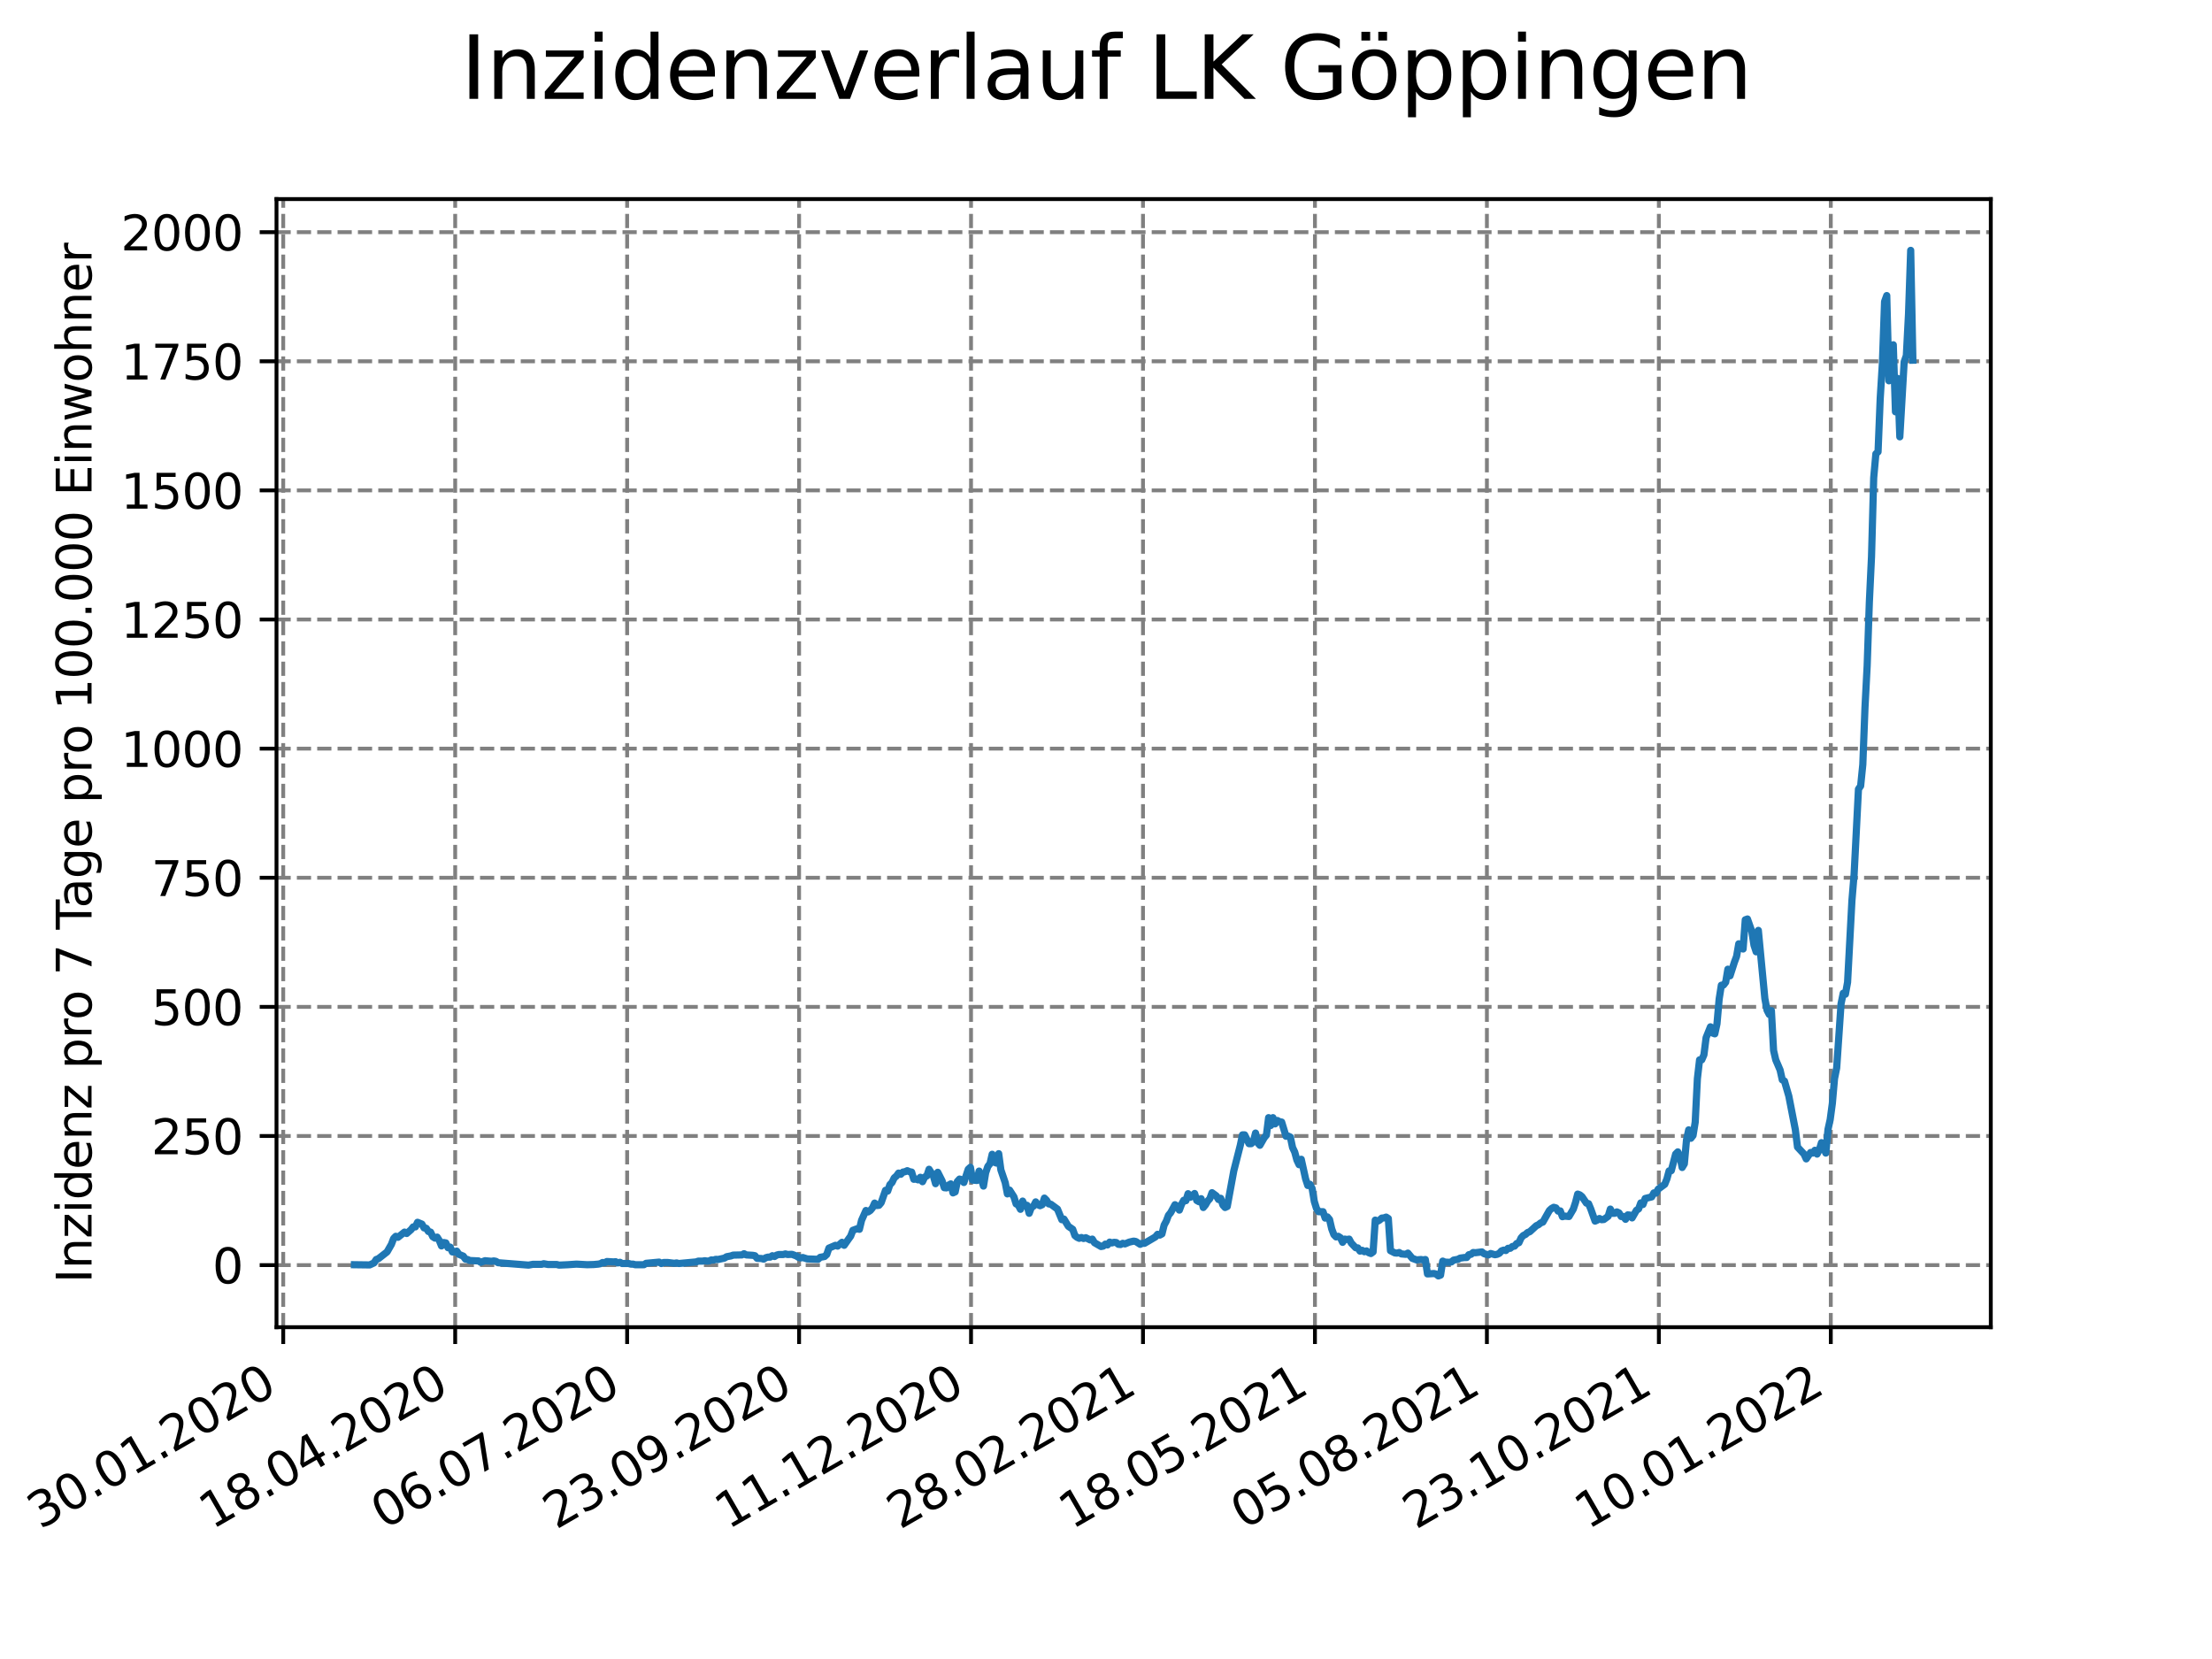 <?xml version="1.0" encoding="utf-8" standalone="no"?>
<!DOCTYPE svg PUBLIC "-//W3C//DTD SVG 1.1//EN"
  "http://www.w3.org/Graphics/SVG/1.1/DTD/svg11.dtd">
<svg xmlns:xlink="http://www.w3.org/1999/xlink" width="460.8pt" height="345.6pt" viewBox="0 0 460.8 345.6" xmlns="http://www.w3.org/2000/svg" version="1.1">
 <defs>
  <style type="text/css">*{stroke-linejoin: round; stroke-linecap: butt}</style>
 </defs>
 <g id="figure_1">
  <g id="patch_1">
   <path d="M 0 345.6 
L 460.8 345.6 
L 460.8 0 
L 0 0 
z
" style="fill: #ffffff"/>
  </g>
  <g id="axes_1">
   <g id="patch_2">
    <path d="M 57.6 276.48 
L 414.72 276.48 
L 414.72 41.472 
L 57.6 41.472 
z
" style="fill: #ffffff"/>
   </g>
   <g id="matplotlib.axis_1">
    <g id="xtick_1">
     <g id="line2d_1">
      <path d="M 59.002 276.48 
L 59.002 41.472 
" clip-path="url(#pa1456f299a)" style="fill: none; stroke-dasharray: 2.96,1.28; stroke-dashoffset: 0; stroke: #808080; stroke-width: 0.8"/>
     </g>
     <g id="line2d_2">
      <defs>
       <path id="m9f3936e973" d="M 0 0 
L 0 3.5 
" style="stroke: #000000; stroke-width: 0.8"/>
      </defs>
      <g>
       <use xlink:href="#m9f3936e973" x="59.002" y="276.48" style="stroke: #000000; stroke-width: 0.8"/>
      </g>
     </g>
     <g id="text_1">
      <!-- 30.01.2020 -->
      <g transform="translate(8.377 318.689)rotate(-30)scale(0.1 -0.1)">
       <defs>
        <path id="DejaVuSans-33" d="M 2597 2516 
Q 3050 2419 3304 2112 
Q 3559 1806 3559 1356 
Q 3559 666 3084 287 
Q 2609 -91 1734 -91 
Q 1441 -91 1130 -33 
Q 819 25 488 141 
L 488 750 
Q 750 597 1062 519 
Q 1375 441 1716 441 
Q 2309 441 2620 675 
Q 2931 909 2931 1356 
Q 2931 1769 2642 2001 
Q 2353 2234 1838 2234 
L 1294 2234 
L 1294 2753 
L 1863 2753 
Q 2328 2753 2575 2939 
Q 2822 3125 2822 3475 
Q 2822 3834 2567 4026 
Q 2313 4219 1838 4219 
Q 1578 4219 1281 4162 
Q 984 4106 628 3988 
L 628 4550 
Q 988 4650 1302 4700 
Q 1616 4750 1894 4750 
Q 2613 4750 3031 4423 
Q 3450 4097 3450 3541 
Q 3450 3153 3228 2886 
Q 3006 2619 2597 2516 
z
" transform="scale(0.016)"/>
        <path id="DejaVuSans-30" d="M 2034 4250 
Q 1547 4250 1301 3770 
Q 1056 3291 1056 2328 
Q 1056 1369 1301 889 
Q 1547 409 2034 409 
Q 2525 409 2770 889 
Q 3016 1369 3016 2328 
Q 3016 3291 2770 3770 
Q 2525 4250 2034 4250 
z
M 2034 4750 
Q 2819 4750 3233 4129 
Q 3647 3509 3647 2328 
Q 3647 1150 3233 529 
Q 2819 -91 2034 -91 
Q 1250 -91 836 529 
Q 422 1150 422 2328 
Q 422 3509 836 4129 
Q 1250 4750 2034 4750 
z
" transform="scale(0.016)"/>
        <path id="DejaVuSans-2e" d="M 684 794 
L 1344 794 
L 1344 0 
L 684 0 
L 684 794 
z
" transform="scale(0.016)"/>
        <path id="DejaVuSans-31" d="M 794 531 
L 1825 531 
L 1825 4091 
L 703 3866 
L 703 4441 
L 1819 4666 
L 2450 4666 
L 2450 531 
L 3481 531 
L 3481 0 
L 794 0 
L 794 531 
z
" transform="scale(0.016)"/>
        <path id="DejaVuSans-32" d="M 1228 531 
L 3431 531 
L 3431 0 
L 469 0 
L 469 531 
Q 828 903 1448 1529 
Q 2069 2156 2228 2338 
Q 2531 2678 2651 2914 
Q 2772 3150 2772 3378 
Q 2772 3750 2511 3984 
Q 2250 4219 1831 4219 
Q 1534 4219 1204 4116 
Q 875 4013 500 3803 
L 500 4441 
Q 881 4594 1212 4672 
Q 1544 4750 1819 4750 
Q 2544 4750 2975 4387 
Q 3406 4025 3406 3419 
Q 3406 3131 3298 2873 
Q 3191 2616 2906 2266 
Q 2828 2175 2409 1742 
Q 1991 1309 1228 531 
z
" transform="scale(0.016)"/>
       </defs>
       <use xlink:href="#DejaVuSans-33"/>
       <use xlink:href="#DejaVuSans-30" x="63.623"/>
       <use xlink:href="#DejaVuSans-2e" x="127.246"/>
       <use xlink:href="#DejaVuSans-30" x="159.033"/>
       <use xlink:href="#DejaVuSans-31" x="222.656"/>
       <use xlink:href="#DejaVuSans-2e" x="286.279"/>
       <use xlink:href="#DejaVuSans-32" x="318.066"/>
       <use xlink:href="#DejaVuSans-30" x="381.689"/>
       <use xlink:href="#DejaVuSans-32" x="445.312"/>
       <use xlink:href="#DejaVuSans-30" x="508.936"/>
      </g>
     </g>
    </g>
    <g id="xtick_2">
     <g id="line2d_3">
      <path d="M 94.823 276.48 
L 94.823 41.472 
" clip-path="url(#pa1456f299a)" style="fill: none; stroke-dasharray: 2.96,1.28; stroke-dashoffset: 0; stroke: #808080; stroke-width: 0.8"/>
     </g>
     <g id="line2d_4">
      <g>
       <use xlink:href="#m9f3936e973" x="94.823" y="276.48" style="stroke: #000000; stroke-width: 0.8"/>
      </g>
     </g>
     <g id="text_2">
      <!-- 18.04.2020 -->
      <g transform="translate(44.197 318.689)rotate(-30)scale(0.1 -0.1)">
       <defs>
        <path id="DejaVuSans-38" d="M 2034 2216 
Q 1584 2216 1326 1975 
Q 1069 1734 1069 1313 
Q 1069 891 1326 650 
Q 1584 409 2034 409 
Q 2484 409 2743 651 
Q 3003 894 3003 1313 
Q 3003 1734 2745 1975 
Q 2488 2216 2034 2216 
z
M 1403 2484 
Q 997 2584 770 2862 
Q 544 3141 544 3541 
Q 544 4100 942 4425 
Q 1341 4750 2034 4750 
Q 2731 4750 3128 4425 
Q 3525 4100 3525 3541 
Q 3525 3141 3298 2862 
Q 3072 2584 2669 2484 
Q 3125 2378 3379 2068 
Q 3634 1759 3634 1313 
Q 3634 634 3220 271 
Q 2806 -91 2034 -91 
Q 1263 -91 848 271 
Q 434 634 434 1313 
Q 434 1759 690 2068 
Q 947 2378 1403 2484 
z
M 1172 3481 
Q 1172 3119 1398 2916 
Q 1625 2713 2034 2713 
Q 2441 2713 2670 2916 
Q 2900 3119 2900 3481 
Q 2900 3844 2670 4047 
Q 2441 4250 2034 4250 
Q 1625 4250 1398 4047 
Q 1172 3844 1172 3481 
z
" transform="scale(0.016)"/>
        <path id="DejaVuSans-34" d="M 2419 4116 
L 825 1625 
L 2419 1625 
L 2419 4116 
z
M 2253 4666 
L 3047 4666 
L 3047 1625 
L 3713 1625 
L 3713 1100 
L 3047 1100 
L 3047 0 
L 2419 0 
L 2419 1100 
L 313 1100 
L 313 1709 
L 2253 4666 
z
" transform="scale(0.016)"/>
       </defs>
       <use xlink:href="#DejaVuSans-31"/>
       <use xlink:href="#DejaVuSans-38" x="63.623"/>
       <use xlink:href="#DejaVuSans-2e" x="127.246"/>
       <use xlink:href="#DejaVuSans-30" x="159.033"/>
       <use xlink:href="#DejaVuSans-34" x="222.656"/>
       <use xlink:href="#DejaVuSans-2e" x="286.279"/>
       <use xlink:href="#DejaVuSans-32" x="318.066"/>
       <use xlink:href="#DejaVuSans-30" x="381.689"/>
       <use xlink:href="#DejaVuSans-32" x="445.312"/>
       <use xlink:href="#DejaVuSans-30" x="508.936"/>
      </g>
     </g>
    </g>
    <g id="xtick_3">
     <g id="line2d_5">
      <path d="M 130.643 276.48 
L 130.643 41.472 
" clip-path="url(#pa1456f299a)" style="fill: none; stroke-dasharray: 2.96,1.28; stroke-dashoffset: 0; stroke: #808080; stroke-width: 0.8"/>
     </g>
     <g id="line2d_6">
      <g>
       <use xlink:href="#m9f3936e973" x="130.643" y="276.48" style="stroke: #000000; stroke-width: 0.8"/>
      </g>
     </g>
     <g id="text_3">
      <!-- 06.07.2020 -->
      <g transform="translate(80.018 318.689)rotate(-30)scale(0.1 -0.1)">
       <defs>
        <path id="DejaVuSans-36" d="M 2113 2584 
Q 1688 2584 1439 2293 
Q 1191 2003 1191 1497 
Q 1191 994 1439 701 
Q 1688 409 2113 409 
Q 2538 409 2786 701 
Q 3034 994 3034 1497 
Q 3034 2003 2786 2293 
Q 2538 2584 2113 2584 
z
M 3366 4563 
L 3366 3988 
Q 3128 4100 2886 4159 
Q 2644 4219 2406 4219 
Q 1781 4219 1451 3797 
Q 1122 3375 1075 2522 
Q 1259 2794 1537 2939 
Q 1816 3084 2150 3084 
Q 2853 3084 3261 2657 
Q 3669 2231 3669 1497 
Q 3669 778 3244 343 
Q 2819 -91 2113 -91 
Q 1303 -91 875 529 
Q 447 1150 447 2328 
Q 447 3434 972 4092 
Q 1497 4750 2381 4750 
Q 2619 4750 2861 4703 
Q 3103 4656 3366 4563 
z
" transform="scale(0.016)"/>
        <path id="DejaVuSans-37" d="M 525 4666 
L 3525 4666 
L 3525 4397 
L 1831 0 
L 1172 0 
L 2766 4134 
L 525 4134 
L 525 4666 
z
" transform="scale(0.016)"/>
       </defs>
       <use xlink:href="#DejaVuSans-30"/>
       <use xlink:href="#DejaVuSans-36" x="63.623"/>
       <use xlink:href="#DejaVuSans-2e" x="127.246"/>
       <use xlink:href="#DejaVuSans-30" x="159.033"/>
       <use xlink:href="#DejaVuSans-37" x="222.656"/>
       <use xlink:href="#DejaVuSans-2e" x="286.279"/>
       <use xlink:href="#DejaVuSans-32" x="318.066"/>
       <use xlink:href="#DejaVuSans-30" x="381.689"/>
       <use xlink:href="#DejaVuSans-32" x="445.312"/>
       <use xlink:href="#DejaVuSans-30" x="508.936"/>
      </g>
     </g>
    </g>
    <g id="xtick_4">
     <g id="line2d_7">
      <path d="M 166.464 276.48 
L 166.464 41.472 
" clip-path="url(#pa1456f299a)" style="fill: none; stroke-dasharray: 2.96,1.28; stroke-dashoffset: 0; stroke: #808080; stroke-width: 0.8"/>
     </g>
     <g id="line2d_8">
      <g>
       <use xlink:href="#m9f3936e973" x="166.464" y="276.48" style="stroke: #000000; stroke-width: 0.8"/>
      </g>
     </g>
     <g id="text_4">
      <!-- 23.09.2020 -->
      <g transform="translate(115.839 318.689)rotate(-30)scale(0.1 -0.1)">
       <defs>
        <path id="DejaVuSans-39" d="M 703 97 
L 703 672 
Q 941 559 1184 500 
Q 1428 441 1663 441 
Q 2288 441 2617 861 
Q 2947 1281 2994 2138 
Q 2813 1869 2534 1725 
Q 2256 1581 1919 1581 
Q 1219 1581 811 2004 
Q 403 2428 403 3163 
Q 403 3881 828 4315 
Q 1253 4750 1959 4750 
Q 2769 4750 3195 4129 
Q 3622 3509 3622 2328 
Q 3622 1225 3098 567 
Q 2575 -91 1691 -91 
Q 1453 -91 1209 -44 
Q 966 3 703 97 
z
M 1959 2075 
Q 2384 2075 2632 2365 
Q 2881 2656 2881 3163 
Q 2881 3666 2632 3958 
Q 2384 4250 1959 4250 
Q 1534 4250 1286 3958 
Q 1038 3666 1038 3163 
Q 1038 2656 1286 2365 
Q 1534 2075 1959 2075 
z
" transform="scale(0.016)"/>
       </defs>
       <use xlink:href="#DejaVuSans-32"/>
       <use xlink:href="#DejaVuSans-33" x="63.623"/>
       <use xlink:href="#DejaVuSans-2e" x="127.246"/>
       <use xlink:href="#DejaVuSans-30" x="159.033"/>
       <use xlink:href="#DejaVuSans-39" x="222.656"/>
       <use xlink:href="#DejaVuSans-2e" x="286.279"/>
       <use xlink:href="#DejaVuSans-32" x="318.066"/>
       <use xlink:href="#DejaVuSans-30" x="381.689"/>
       <use xlink:href="#DejaVuSans-32" x="445.312"/>
       <use xlink:href="#DejaVuSans-30" x="508.936"/>
      </g>
     </g>
    </g>
    <g id="xtick_5">
     <g id="line2d_9">
      <path d="M 202.285 276.48 
L 202.285 41.472 
" clip-path="url(#pa1456f299a)" style="fill: none; stroke-dasharray: 2.96,1.28; stroke-dashoffset: 0; stroke: #808080; stroke-width: 0.8"/>
     </g>
     <g id="line2d_10">
      <g>
       <use xlink:href="#m9f3936e973" x="202.285" y="276.48" style="stroke: #000000; stroke-width: 0.8"/>
      </g>
     </g>
     <g id="text_5">
      <!-- 11.12.2020 -->
      <g transform="translate(151.66 318.689)rotate(-30)scale(0.1 -0.1)">
       <use xlink:href="#DejaVuSans-31"/>
       <use xlink:href="#DejaVuSans-31" x="63.623"/>
       <use xlink:href="#DejaVuSans-2e" x="127.246"/>
       <use xlink:href="#DejaVuSans-31" x="159.033"/>
       <use xlink:href="#DejaVuSans-32" x="222.656"/>
       <use xlink:href="#DejaVuSans-2e" x="286.279"/>
       <use xlink:href="#DejaVuSans-32" x="318.066"/>
       <use xlink:href="#DejaVuSans-30" x="381.689"/>
       <use xlink:href="#DejaVuSans-32" x="445.312"/>
       <use xlink:href="#DejaVuSans-30" x="508.936"/>
      </g>
     </g>
    </g>
    <g id="xtick_6">
     <g id="line2d_11">
      <path d="M 238.106 276.48 
L 238.106 41.472 
" clip-path="url(#pa1456f299a)" style="fill: none; stroke-dasharray: 2.96,1.28; stroke-dashoffset: 0; stroke: #808080; stroke-width: 0.8"/>
     </g>
     <g id="line2d_12">
      <g>
       <use xlink:href="#m9f3936e973" x="238.106" y="276.48" style="stroke: #000000; stroke-width: 0.8"/>
      </g>
     </g>
     <g id="text_6">
      <!-- 28.02.2021 -->
      <g transform="translate(187.481 318.689)rotate(-30)scale(0.1 -0.1)">
       <use xlink:href="#DejaVuSans-32"/>
       <use xlink:href="#DejaVuSans-38" x="63.623"/>
       <use xlink:href="#DejaVuSans-2e" x="127.246"/>
       <use xlink:href="#DejaVuSans-30" x="159.033"/>
       <use xlink:href="#DejaVuSans-32" x="222.656"/>
       <use xlink:href="#DejaVuSans-2e" x="286.279"/>
       <use xlink:href="#DejaVuSans-32" x="318.066"/>
       <use xlink:href="#DejaVuSans-30" x="381.689"/>
       <use xlink:href="#DejaVuSans-32" x="445.312"/>
       <use xlink:href="#DejaVuSans-31" x="508.936"/>
      </g>
     </g>
    </g>
    <g id="xtick_7">
     <g id="line2d_13">
      <path d="M 273.927 276.48 
L 273.927 41.472 
" clip-path="url(#pa1456f299a)" style="fill: none; stroke-dasharray: 2.96,1.28; stroke-dashoffset: 0; stroke: #808080; stroke-width: 0.8"/>
     </g>
     <g id="line2d_14">
      <g>
       <use xlink:href="#m9f3936e973" x="273.927" y="276.48" style="stroke: #000000; stroke-width: 0.8"/>
      </g>
     </g>
     <g id="text_7">
      <!-- 18.05.2021 -->
      <g transform="translate(223.302 318.689)rotate(-30)scale(0.1 -0.1)">
       <defs>
        <path id="DejaVuSans-35" d="M 691 4666 
L 3169 4666 
L 3169 4134 
L 1269 4134 
L 1269 2991 
Q 1406 3038 1543 3061 
Q 1681 3084 1819 3084 
Q 2600 3084 3056 2656 
Q 3513 2228 3513 1497 
Q 3513 744 3044 326 
Q 2575 -91 1722 -91 
Q 1428 -91 1123 -41 
Q 819 9 494 109 
L 494 744 
Q 775 591 1075 516 
Q 1375 441 1709 441 
Q 2250 441 2565 725 
Q 2881 1009 2881 1497 
Q 2881 1984 2565 2268 
Q 2250 2553 1709 2553 
Q 1456 2553 1204 2497 
Q 953 2441 691 2322 
L 691 4666 
z
" transform="scale(0.016)"/>
       </defs>
       <use xlink:href="#DejaVuSans-31"/>
       <use xlink:href="#DejaVuSans-38" x="63.623"/>
       <use xlink:href="#DejaVuSans-2e" x="127.246"/>
       <use xlink:href="#DejaVuSans-30" x="159.033"/>
       <use xlink:href="#DejaVuSans-35" x="222.656"/>
       <use xlink:href="#DejaVuSans-2e" x="286.279"/>
       <use xlink:href="#DejaVuSans-32" x="318.066"/>
       <use xlink:href="#DejaVuSans-30" x="381.689"/>
       <use xlink:href="#DejaVuSans-32" x="445.312"/>
       <use xlink:href="#DejaVuSans-31" x="508.936"/>
      </g>
     </g>
    </g>
    <g id="xtick_8">
     <g id="line2d_15">
      <path d="M 309.748 276.48 
L 309.748 41.472 
" clip-path="url(#pa1456f299a)" style="fill: none; stroke-dasharray: 2.96,1.28; stroke-dashoffset: 0; stroke: #808080; stroke-width: 0.8"/>
     </g>
     <g id="line2d_16">
      <g>
       <use xlink:href="#m9f3936e973" x="309.748" y="276.48" style="stroke: #000000; stroke-width: 0.8"/>
      </g>
     </g>
     <g id="text_8">
      <!-- 05.08.2021 -->
      <g transform="translate(259.122 318.689)rotate(-30)scale(0.1 -0.1)">
       <use xlink:href="#DejaVuSans-30"/>
       <use xlink:href="#DejaVuSans-35" x="63.623"/>
       <use xlink:href="#DejaVuSans-2e" x="127.246"/>
       <use xlink:href="#DejaVuSans-30" x="159.033"/>
       <use xlink:href="#DejaVuSans-38" x="222.656"/>
       <use xlink:href="#DejaVuSans-2e" x="286.279"/>
       <use xlink:href="#DejaVuSans-32" x="318.066"/>
       <use xlink:href="#DejaVuSans-30" x="381.689"/>
       <use xlink:href="#DejaVuSans-32" x="445.312"/>
       <use xlink:href="#DejaVuSans-31" x="508.936"/>
      </g>
     </g>
    </g>
    <g id="xtick_9">
     <g id="line2d_17">
      <path d="M 345.568 276.48 
L 345.568 41.472 
" clip-path="url(#pa1456f299a)" style="fill: none; stroke-dasharray: 2.96,1.28; stroke-dashoffset: 0; stroke: #808080; stroke-width: 0.8"/>
     </g>
     <g id="line2d_18">
      <g>
       <use xlink:href="#m9f3936e973" x="345.568" y="276.48" style="stroke: #000000; stroke-width: 0.8"/>
      </g>
     </g>
     <g id="text_9">
      <!-- 23.10.2021 -->
      <g transform="translate(294.943 318.689)rotate(-30)scale(0.1 -0.1)">
       <use xlink:href="#DejaVuSans-32"/>
       <use xlink:href="#DejaVuSans-33" x="63.623"/>
       <use xlink:href="#DejaVuSans-2e" x="127.246"/>
       <use xlink:href="#DejaVuSans-31" x="159.033"/>
       <use xlink:href="#DejaVuSans-30" x="222.656"/>
       <use xlink:href="#DejaVuSans-2e" x="286.279"/>
       <use xlink:href="#DejaVuSans-32" x="318.066"/>
       <use xlink:href="#DejaVuSans-30" x="381.689"/>
       <use xlink:href="#DejaVuSans-32" x="445.312"/>
       <use xlink:href="#DejaVuSans-31" x="508.936"/>
      </g>
     </g>
    </g>
    <g id="xtick_10">
     <g id="line2d_19">
      <path d="M 381.389 276.48 
L 381.389 41.472 
" clip-path="url(#pa1456f299a)" style="fill: none; stroke-dasharray: 2.96,1.28; stroke-dashoffset: 0; stroke: #808080; stroke-width: 0.8"/>
     </g>
     <g id="line2d_20">
      <g>
       <use xlink:href="#m9f3936e973" x="381.389" y="276.48" style="stroke: #000000; stroke-width: 0.8"/>
      </g>
     </g>
     <g id="text_10">
      <!-- 10.01.2022 -->
      <g transform="translate(330.764 318.689)rotate(-30)scale(0.1 -0.1)">
       <use xlink:href="#DejaVuSans-31"/>
       <use xlink:href="#DejaVuSans-30" x="63.623"/>
       <use xlink:href="#DejaVuSans-2e" x="127.246"/>
       <use xlink:href="#DejaVuSans-30" x="159.033"/>
       <use xlink:href="#DejaVuSans-31" x="222.656"/>
       <use xlink:href="#DejaVuSans-2e" x="286.279"/>
       <use xlink:href="#DejaVuSans-32" x="318.066"/>
       <use xlink:href="#DejaVuSans-30" x="381.689"/>
       <use xlink:href="#DejaVuSans-32" x="445.312"/>
       <use xlink:href="#DejaVuSans-32" x="508.936"/>
      </g>
     </g>
    </g>
   </g>
   <g id="matplotlib.axis_2">
    <g id="ytick_1">
     <g id="line2d_21">
      <path d="M 57.6 263.547 
L 414.72 263.547 
" clip-path="url(#pa1456f299a)" style="fill: none; stroke-dasharray: 2.96,1.28; stroke-dashoffset: 0; stroke: #808080; stroke-width: 0.8"/>
     </g>
     <g id="line2d_22">
      <defs>
       <path id="m628bfc8c4f" d="M 0 0 
L -3.5 0 
" style="stroke: #000000; stroke-width: 0.8"/>
      </defs>
      <g>
       <use xlink:href="#m628bfc8c4f" x="57.6" y="263.547" style="stroke: #000000; stroke-width: 0.8"/>
      </g>
     </g>
     <g id="text_11">
      <!-- 0 -->
      <g transform="translate(44.237 267.346)scale(0.1 -0.1)">
       <use xlink:href="#DejaVuSans-30"/>
      </g>
     </g>
    </g>
    <g id="ytick_2">
     <g id="line2d_23">
      <path d="M 57.6 236.649 
L 414.72 236.649 
" clip-path="url(#pa1456f299a)" style="fill: none; stroke-dasharray: 2.96,1.28; stroke-dashoffset: 0; stroke: #808080; stroke-width: 0.8"/>
     </g>
     <g id="line2d_24">
      <g>
       <use xlink:href="#m628bfc8c4f" x="57.6" y="236.649" style="stroke: #000000; stroke-width: 0.8"/>
      </g>
     </g>
     <g id="text_12">
      <!-- 250 -->
      <g transform="translate(31.512 240.449)scale(0.1 -0.1)">
       <use xlink:href="#DejaVuSans-32"/>
       <use xlink:href="#DejaVuSans-35" x="63.623"/>
       <use xlink:href="#DejaVuSans-30" x="127.246"/>
      </g>
     </g>
    </g>
    <g id="ytick_3">
     <g id="line2d_25">
      <path d="M 57.6 209.752 
L 414.72 209.752 
" clip-path="url(#pa1456f299a)" style="fill: none; stroke-dasharray: 2.96,1.28; stroke-dashoffset: 0; stroke: #808080; stroke-width: 0.8"/>
     </g>
     <g id="line2d_26">
      <g>
       <use xlink:href="#m628bfc8c4f" x="57.6" y="209.752" style="stroke: #000000; stroke-width: 0.8"/>
      </g>
     </g>
     <g id="text_13">
      <!-- 500 -->
      <g transform="translate(31.512 213.551)scale(0.1 -0.1)">
       <use xlink:href="#DejaVuSans-35"/>
       <use xlink:href="#DejaVuSans-30" x="63.623"/>
       <use xlink:href="#DejaVuSans-30" x="127.246"/>
      </g>
     </g>
    </g>
    <g id="ytick_4">
     <g id="line2d_27">
      <path d="M 57.6 182.854 
L 414.72 182.854 
" clip-path="url(#pa1456f299a)" style="fill: none; stroke-dasharray: 2.96,1.28; stroke-dashoffset: 0; stroke: #808080; stroke-width: 0.8"/>
     </g>
     <g id="line2d_28">
      <g>
       <use xlink:href="#m628bfc8c4f" x="57.6" y="182.854" style="stroke: #000000; stroke-width: 0.8"/>
      </g>
     </g>
     <g id="text_14">
      <!-- 750 -->
      <g transform="translate(31.512 186.653)scale(0.1 -0.1)">
       <use xlink:href="#DejaVuSans-37"/>
       <use xlink:href="#DejaVuSans-35" x="63.623"/>
       <use xlink:href="#DejaVuSans-30" x="127.246"/>
      </g>
     </g>
    </g>
    <g id="ytick_5">
     <g id="line2d_29">
      <path d="M 57.6 155.956 
L 414.72 155.956 
" clip-path="url(#pa1456f299a)" style="fill: none; stroke-dasharray: 2.96,1.28; stroke-dashoffset: 0; stroke: #808080; stroke-width: 0.8"/>
     </g>
     <g id="line2d_30">
      <g>
       <use xlink:href="#m628bfc8c4f" x="57.6" y="155.956" style="stroke: #000000; stroke-width: 0.8"/>
      </g>
     </g>
     <g id="text_15">
      <!-- 1000 -->
      <g transform="translate(25.15 159.756)scale(0.1 -0.1)">
       <use xlink:href="#DejaVuSans-31"/>
       <use xlink:href="#DejaVuSans-30" x="63.623"/>
       <use xlink:href="#DejaVuSans-30" x="127.246"/>
       <use xlink:href="#DejaVuSans-30" x="190.869"/>
      </g>
     </g>
    </g>
    <g id="ytick_6">
     <g id="line2d_31">
      <path d="M 57.6 129.059 
L 414.72 129.059 
" clip-path="url(#pa1456f299a)" style="fill: none; stroke-dasharray: 2.96,1.28; stroke-dashoffset: 0; stroke: #808080; stroke-width: 0.8"/>
     </g>
     <g id="line2d_32">
      <g>
       <use xlink:href="#m628bfc8c4f" x="57.6" y="129.059" style="stroke: #000000; stroke-width: 0.8"/>
      </g>
     </g>
     <g id="text_16">
      <!-- 1250 -->
      <g transform="translate(25.15 132.858)scale(0.1 -0.1)">
       <use xlink:href="#DejaVuSans-31"/>
       <use xlink:href="#DejaVuSans-32" x="63.623"/>
       <use xlink:href="#DejaVuSans-35" x="127.246"/>
       <use xlink:href="#DejaVuSans-30" x="190.869"/>
      </g>
     </g>
    </g>
    <g id="ytick_7">
     <g id="line2d_33">
      <path d="M 57.6 102.161 
L 414.72 102.161 
" clip-path="url(#pa1456f299a)" style="fill: none; stroke-dasharray: 2.96,1.28; stroke-dashoffset: 0; stroke: #808080; stroke-width: 0.8"/>
     </g>
     <g id="line2d_34">
      <g>
       <use xlink:href="#m628bfc8c4f" x="57.6" y="102.161" style="stroke: #000000; stroke-width: 0.8"/>
      </g>
     </g>
     <g id="text_17">
      <!-- 1500 -->
      <g transform="translate(25.15 105.96)scale(0.1 -0.1)">
       <use xlink:href="#DejaVuSans-31"/>
       <use xlink:href="#DejaVuSans-35" x="63.623"/>
       <use xlink:href="#DejaVuSans-30" x="127.246"/>
       <use xlink:href="#DejaVuSans-30" x="190.869"/>
      </g>
     </g>
    </g>
    <g id="ytick_8">
     <g id="line2d_35">
      <path d="M 57.6 75.263 
L 414.72 75.263 
" clip-path="url(#pa1456f299a)" style="fill: none; stroke-dasharray: 2.96,1.28; stroke-dashoffset: 0; stroke: #808080; stroke-width: 0.8"/>
     </g>
     <g id="line2d_36">
      <g>
       <use xlink:href="#m628bfc8c4f" x="57.6" y="75.263" style="stroke: #000000; stroke-width: 0.8"/>
      </g>
     </g>
     <g id="text_18">
      <!-- 1750 -->
      <g transform="translate(25.15 79.063)scale(0.1 -0.1)">
       <use xlink:href="#DejaVuSans-31"/>
       <use xlink:href="#DejaVuSans-37" x="63.623"/>
       <use xlink:href="#DejaVuSans-35" x="127.246"/>
       <use xlink:href="#DejaVuSans-30" x="190.869"/>
      </g>
     </g>
    </g>
    <g id="ytick_9">
     <g id="line2d_37">
      <path d="M 57.6 48.366 
L 414.72 48.366 
" clip-path="url(#pa1456f299a)" style="fill: none; stroke-dasharray: 2.96,1.28; stroke-dashoffset: 0; stroke: #808080; stroke-width: 0.8"/>
     </g>
     <g id="line2d_38">
      <g>
       <use xlink:href="#m628bfc8c4f" x="57.6" y="48.366" style="stroke: #000000; stroke-width: 0.8"/>
      </g>
     </g>
     <g id="text_19">
      <!-- 2000 -->
      <g transform="translate(25.15 52.165)scale(0.1 -0.1)">
       <use xlink:href="#DejaVuSans-32"/>
       <use xlink:href="#DejaVuSans-30" x="63.623"/>
       <use xlink:href="#DejaVuSans-30" x="127.246"/>
       <use xlink:href="#DejaVuSans-30" x="190.869"/>
      </g>
     </g>
    </g>
    <g id="text_20">
     <!-- Inzidenz pro 7 Tage pro 100.000 Einwohner -->
     <g transform="translate(19.07 267.301)rotate(-90)scale(0.1 -0.1)">
      <defs>
       <path id="DejaVuSans-49" d="M 628 4666 
L 1259 4666 
L 1259 0 
L 628 0 
L 628 4666 
z
" transform="scale(0.016)"/>
       <path id="DejaVuSans-6e" d="M 3513 2113 
L 3513 0 
L 2938 0 
L 2938 2094 
Q 2938 2591 2744 2837 
Q 2550 3084 2163 3084 
Q 1697 3084 1428 2787 
Q 1159 2491 1159 1978 
L 1159 0 
L 581 0 
L 581 3500 
L 1159 3500 
L 1159 2956 
Q 1366 3272 1645 3428 
Q 1925 3584 2291 3584 
Q 2894 3584 3203 3211 
Q 3513 2838 3513 2113 
z
" transform="scale(0.016)"/>
       <path id="DejaVuSans-7a" d="M 353 3500 
L 3084 3500 
L 3084 2975 
L 922 459 
L 3084 459 
L 3084 0 
L 275 0 
L 275 525 
L 2438 3041 
L 353 3041 
L 353 3500 
z
" transform="scale(0.016)"/>
       <path id="DejaVuSans-69" d="M 603 3500 
L 1178 3500 
L 1178 0 
L 603 0 
L 603 3500 
z
M 603 4863 
L 1178 4863 
L 1178 4134 
L 603 4134 
L 603 4863 
z
" transform="scale(0.016)"/>
       <path id="DejaVuSans-64" d="M 2906 2969 
L 2906 4863 
L 3481 4863 
L 3481 0 
L 2906 0 
L 2906 525 
Q 2725 213 2448 61 
Q 2172 -91 1784 -91 
Q 1150 -91 751 415 
Q 353 922 353 1747 
Q 353 2572 751 3078 
Q 1150 3584 1784 3584 
Q 2172 3584 2448 3432 
Q 2725 3281 2906 2969 
z
M 947 1747 
Q 947 1113 1208 752 
Q 1469 391 1925 391 
Q 2381 391 2643 752 
Q 2906 1113 2906 1747 
Q 2906 2381 2643 2742 
Q 2381 3103 1925 3103 
Q 1469 3103 1208 2742 
Q 947 2381 947 1747 
z
" transform="scale(0.016)"/>
       <path id="DejaVuSans-65" d="M 3597 1894 
L 3597 1613 
L 953 1613 
Q 991 1019 1311 708 
Q 1631 397 2203 397 
Q 2534 397 2845 478 
Q 3156 559 3463 722 
L 3463 178 
Q 3153 47 2828 -22 
Q 2503 -91 2169 -91 
Q 1331 -91 842 396 
Q 353 884 353 1716 
Q 353 2575 817 3079 
Q 1281 3584 2069 3584 
Q 2775 3584 3186 3129 
Q 3597 2675 3597 1894 
z
M 3022 2063 
Q 3016 2534 2758 2815 
Q 2500 3097 2075 3097 
Q 1594 3097 1305 2825 
Q 1016 2553 972 2059 
L 3022 2063 
z
" transform="scale(0.016)"/>
       <path id="DejaVuSans-20" transform="scale(0.016)"/>
       <path id="DejaVuSans-70" d="M 1159 525 
L 1159 -1331 
L 581 -1331 
L 581 3500 
L 1159 3500 
L 1159 2969 
Q 1341 3281 1617 3432 
Q 1894 3584 2278 3584 
Q 2916 3584 3314 3078 
Q 3713 2572 3713 1747 
Q 3713 922 3314 415 
Q 2916 -91 2278 -91 
Q 1894 -91 1617 61 
Q 1341 213 1159 525 
z
M 3116 1747 
Q 3116 2381 2855 2742 
Q 2594 3103 2138 3103 
Q 1681 3103 1420 2742 
Q 1159 2381 1159 1747 
Q 1159 1113 1420 752 
Q 1681 391 2138 391 
Q 2594 391 2855 752 
Q 3116 1113 3116 1747 
z
" transform="scale(0.016)"/>
       <path id="DejaVuSans-72" d="M 2631 2963 
Q 2534 3019 2420 3045 
Q 2306 3072 2169 3072 
Q 1681 3072 1420 2755 
Q 1159 2438 1159 1844 
L 1159 0 
L 581 0 
L 581 3500 
L 1159 3500 
L 1159 2956 
Q 1341 3275 1631 3429 
Q 1922 3584 2338 3584 
Q 2397 3584 2469 3576 
Q 2541 3569 2628 3553 
L 2631 2963 
z
" transform="scale(0.016)"/>
       <path id="DejaVuSans-6f" d="M 1959 3097 
Q 1497 3097 1228 2736 
Q 959 2375 959 1747 
Q 959 1119 1226 758 
Q 1494 397 1959 397 
Q 2419 397 2687 759 
Q 2956 1122 2956 1747 
Q 2956 2369 2687 2733 
Q 2419 3097 1959 3097 
z
M 1959 3584 
Q 2709 3584 3137 3096 
Q 3566 2609 3566 1747 
Q 3566 888 3137 398 
Q 2709 -91 1959 -91 
Q 1206 -91 779 398 
Q 353 888 353 1747 
Q 353 2609 779 3096 
Q 1206 3584 1959 3584 
z
" transform="scale(0.016)"/>
       <path id="DejaVuSans-54" d="M -19 4666 
L 3928 4666 
L 3928 4134 
L 2272 4134 
L 2272 0 
L 1638 0 
L 1638 4134 
L -19 4134 
L -19 4666 
z
" transform="scale(0.016)"/>
       <path id="DejaVuSans-61" d="M 2194 1759 
Q 1497 1759 1228 1600 
Q 959 1441 959 1056 
Q 959 750 1161 570 
Q 1363 391 1709 391 
Q 2188 391 2477 730 
Q 2766 1069 2766 1631 
L 2766 1759 
L 2194 1759 
z
M 3341 1997 
L 3341 0 
L 2766 0 
L 2766 531 
Q 2569 213 2275 61 
Q 1981 -91 1556 -91 
Q 1019 -91 701 211 
Q 384 513 384 1019 
Q 384 1609 779 1909 
Q 1175 2209 1959 2209 
L 2766 2209 
L 2766 2266 
Q 2766 2663 2505 2880 
Q 2244 3097 1772 3097 
Q 1472 3097 1187 3025 
Q 903 2953 641 2809 
L 641 3341 
Q 956 3463 1253 3523 
Q 1550 3584 1831 3584 
Q 2591 3584 2966 3190 
Q 3341 2797 3341 1997 
z
" transform="scale(0.016)"/>
       <path id="DejaVuSans-67" d="M 2906 1791 
Q 2906 2416 2648 2759 
Q 2391 3103 1925 3103 
Q 1463 3103 1205 2759 
Q 947 2416 947 1791 
Q 947 1169 1205 825 
Q 1463 481 1925 481 
Q 2391 481 2648 825 
Q 2906 1169 2906 1791 
z
M 3481 434 
Q 3481 -459 3084 -895 
Q 2688 -1331 1869 -1331 
Q 1566 -1331 1297 -1286 
Q 1028 -1241 775 -1147 
L 775 -588 
Q 1028 -725 1275 -790 
Q 1522 -856 1778 -856 
Q 2344 -856 2625 -561 
Q 2906 -266 2906 331 
L 2906 616 
Q 2728 306 2450 153 
Q 2172 0 1784 0 
Q 1141 0 747 490 
Q 353 981 353 1791 
Q 353 2603 747 3093 
Q 1141 3584 1784 3584 
Q 2172 3584 2450 3431 
Q 2728 3278 2906 2969 
L 2906 3500 
L 3481 3500 
L 3481 434 
z
" transform="scale(0.016)"/>
       <path id="DejaVuSans-45" d="M 628 4666 
L 3578 4666 
L 3578 4134 
L 1259 4134 
L 1259 2753 
L 3481 2753 
L 3481 2222 
L 1259 2222 
L 1259 531 
L 3634 531 
L 3634 0 
L 628 0 
L 628 4666 
z
" transform="scale(0.016)"/>
       <path id="DejaVuSans-77" d="M 269 3500 
L 844 3500 
L 1563 769 
L 2278 3500 
L 2956 3500 
L 3675 769 
L 4391 3500 
L 4966 3500 
L 4050 0 
L 3372 0 
L 2619 2869 
L 1863 0 
L 1184 0 
L 269 3500 
z
" transform="scale(0.016)"/>
       <path id="DejaVuSans-68" d="M 3513 2113 
L 3513 0 
L 2938 0 
L 2938 2094 
Q 2938 2591 2744 2837 
Q 2550 3084 2163 3084 
Q 1697 3084 1428 2787 
Q 1159 2491 1159 1978 
L 1159 0 
L 581 0 
L 581 4863 
L 1159 4863 
L 1159 2956 
Q 1366 3272 1645 3428 
Q 1925 3584 2291 3584 
Q 2894 3584 3203 3211 
Q 3513 2838 3513 2113 
z
" transform="scale(0.016)"/>
      </defs>
      <use xlink:href="#DejaVuSans-49"/>
      <use xlink:href="#DejaVuSans-6e" x="29.492"/>
      <use xlink:href="#DejaVuSans-7a" x="92.871"/>
      <use xlink:href="#DejaVuSans-69" x="145.361"/>
      <use xlink:href="#DejaVuSans-64" x="173.145"/>
      <use xlink:href="#DejaVuSans-65" x="236.621"/>
      <use xlink:href="#DejaVuSans-6e" x="298.145"/>
      <use xlink:href="#DejaVuSans-7a" x="361.523"/>
      <use xlink:href="#DejaVuSans-20" x="414.014"/>
      <use xlink:href="#DejaVuSans-70" x="445.801"/>
      <use xlink:href="#DejaVuSans-72" x="509.277"/>
      <use xlink:href="#DejaVuSans-6f" x="548.141"/>
      <use xlink:href="#DejaVuSans-20" x="609.322"/>
      <use xlink:href="#DejaVuSans-37" x="641.109"/>
      <use xlink:href="#DejaVuSans-20" x="704.732"/>
      <use xlink:href="#DejaVuSans-54" x="736.52"/>
      <use xlink:href="#DejaVuSans-61" x="781.104"/>
      <use xlink:href="#DejaVuSans-67" x="842.383"/>
      <use xlink:href="#DejaVuSans-65" x="905.859"/>
      <use xlink:href="#DejaVuSans-20" x="967.383"/>
      <use xlink:href="#DejaVuSans-70" x="999.17"/>
      <use xlink:href="#DejaVuSans-72" x="1062.646"/>
      <use xlink:href="#DejaVuSans-6f" x="1101.51"/>
      <use xlink:href="#DejaVuSans-20" x="1162.691"/>
      <use xlink:href="#DejaVuSans-31" x="1194.479"/>
      <use xlink:href="#DejaVuSans-30" x="1258.102"/>
      <use xlink:href="#DejaVuSans-30" x="1321.725"/>
      <use xlink:href="#DejaVuSans-2e" x="1385.348"/>
      <use xlink:href="#DejaVuSans-30" x="1417.135"/>
      <use xlink:href="#DejaVuSans-30" x="1480.758"/>
      <use xlink:href="#DejaVuSans-30" x="1544.381"/>
      <use xlink:href="#DejaVuSans-20" x="1608.004"/>
      <use xlink:href="#DejaVuSans-45" x="1639.791"/>
      <use xlink:href="#DejaVuSans-69" x="1702.975"/>
      <use xlink:href="#DejaVuSans-6e" x="1730.758"/>
      <use xlink:href="#DejaVuSans-77" x="1794.137"/>
      <use xlink:href="#DejaVuSans-6f" x="1875.924"/>
      <use xlink:href="#DejaVuSans-68" x="1937.105"/>
      <use xlink:href="#DejaVuSans-6e" x="2000.484"/>
      <use xlink:href="#DejaVuSans-65" x="2063.863"/>
      <use xlink:href="#DejaVuSans-72" x="2125.387"/>
     </g>
    </g>
   </g>
   <g id="line2d_39">
    <path d="M 73.833 263.464 
L 77.007 263.506 
L 77.914 263.089 
L 78.367 262.38 
L 78.82 262.213 
L 80.634 260.796 
L 81.541 259.213 
L 81.994 258.004 
L 82.448 257.545 
L 82.901 257.754 
L 84.262 256.67 
L 84.715 256.962 
L 85.622 256.17 
L 86.075 255.587 
L 86.529 255.587 
L 86.982 254.628 
L 87.889 255.003 
L 88.342 255.795 
L 88.796 255.878 
L 89.249 256.545 
L 89.703 256.67 
L 90.156 257.629 
L 90.61 257.921 
L 91.063 257.712 
L 91.516 258.421 
L 91.97 259.546 
L 92.423 258.838 
L 92.877 258.921 
L 93.33 259.921 
L 93.784 259.796 
L 94.237 260.796 
L 94.69 260.796 
L 95.144 260.63 
L 95.597 261.297 
L 96.504 261.672 
L 96.958 262.297 
L 97.411 262.38 
L 97.864 262.589 
L 99.678 262.672 
L 100.132 262.964 
L 101.038 262.63 
L 102.399 262.755 
L 102.852 262.672 
L 103.306 262.755 
L 103.759 263.047 
L 110.107 263.547 
L 111.014 263.38 
L 112.828 263.38 
L 113.281 263.255 
L 114.188 263.422 
L 116.002 263.422 
L 116.455 263.547 
L 118.269 263.464 
L 120.082 263.339 
L 122.35 263.464 
L 123.71 263.422 
L 124.617 263.339 
L 125.07 263.255 
L 125.524 263.005 
L 125.977 263.047 
L 126.43 262.797 
L 127.791 262.88 
L 128.244 262.839 
L 128.698 263.089 
L 129.151 262.964 
L 129.604 263.214 
L 130.965 263.214 
L 131.418 263.339 
L 131.872 263.339 
L 132.325 263.464 
L 134.139 263.464 
L 134.592 263.172 
L 137.313 262.922 
L 137.766 263.214 
L 138.22 263.005 
L 139.126 263.005 
L 140.487 263.172 
L 140.94 263.089 
L 141.394 263.214 
L 145.021 262.88 
L 145.474 262.714 
L 146.381 262.714 
L 146.835 262.63 
L 147.288 262.714 
L 147.742 262.672 
L 148.195 262.464 
L 148.648 262.505 
L 149.102 262.339 
L 149.555 262.38 
L 150.916 262.088 
L 151.369 261.797 
L 152.276 261.63 
L 152.729 261.463 
L 154.543 261.422 
L 154.996 261.172 
L 155.45 261.422 
L 156.81 261.505 
L 157.264 261.588 
L 157.717 262.13 
L 158.624 262.172 
L 159.077 262.297 
L 159.531 262.005 
L 159.984 261.88 
L 160.438 261.88 
L 160.891 261.588 
L 161.344 261.755 
L 161.798 261.463 
L 162.251 261.338 
L 163.158 261.338 
L 163.611 261.213 
L 164.065 261.338 
L 164.972 261.297 
L 165.879 261.63 
L 166.332 261.922 
L 166.785 262.047 
L 167.239 261.963 
L 168.146 262.255 
L 170.413 262.339 
L 170.866 261.922 
L 171.773 261.755 
L 172.227 261.338 
L 172.68 260.005 
L 174.04 259.421 
L 174.494 259.588 
L 175.401 258.796 
L 175.854 259.421 
L 176.761 258.129 
L 177.214 257.504 
L 177.668 256.295 
L 178.575 255.962 
L 179.028 256.087 
L 179.481 254.211 
L 180.388 252.169 
L 180.842 252.461 
L 181.295 252.169 
L 181.749 251.627 
L 182.202 250.627 
L 182.655 251.127 
L 183.109 251.085 
L 183.562 250.544 
L 184.469 247.959 
L 184.923 248.126 
L 185.376 246.792 
L 185.829 246.334 
L 186.283 245.375 
L 186.736 245 
L 187.19 244.375 
L 187.643 244.625 
L 188.097 244.167 
L 188.55 244.083 
L 189.003 243.875 
L 189.457 244.083 
L 189.91 244.167 
L 190.364 245.667 
L 190.817 245.625 
L 191.271 245.792 
L 191.724 245.25 
L 192.177 246.167 
L 192.631 245.209 
L 193.084 244.959 
L 193.538 243.583 
L 194.445 245 
L 194.898 246.584 
L 195.351 244.208 
L 196.258 246.001 
L 196.712 247.418 
L 197.165 247.459 
L 197.619 246.876 
L 198.072 246.626 
L 198.525 248.501 
L 198.979 248.293 
L 199.432 246.126 
L 199.886 245.625 
L 200.339 245.75 
L 200.793 246.334 
L 201.699 243.583 
L 202.153 243.166 
L 202.606 245.834 
L 203.513 245.917 
L 203.967 243.958 
L 204.873 247.084 
L 205.327 244.333 
L 205.78 243 
L 206.234 242.416 
L 206.687 240.457 
L 207.141 242.124 
L 207.594 242.291 
L 208.047 240.332 
L 208.501 243.708 
L 209.408 246.376 
L 209.861 248.71 
L 210.315 247.918 
L 211.221 249.335 
L 211.675 250.794 
L 212.128 251.044 
L 212.582 251.919 
L 213.035 250.21 
L 213.489 251.21 
L 213.942 251.085 
L 214.395 252.752 
L 214.849 251.544 
L 215.302 251.252 
L 215.756 250.377 
L 216.209 250.96 
L 216.663 251.169 
L 217.116 250.96 
L 217.569 249.585 
L 218.023 250.043 
L 218.476 250.794 
L 218.93 250.877 
L 220.29 251.877 
L 221.197 254.086 
L 221.65 253.961 
L 222.557 255.462 
L 223.464 256.087 
L 223.917 257.379 
L 224.371 257.754 
L 224.824 257.962 
L 225.278 257.796 
L 225.731 258.004 
L 226.185 257.837 
L 227.091 258.296 
L 227.545 258.129 
L 227.998 258.879 
L 229.359 259.671 
L 229.812 259.588 
L 230.265 259.171 
L 230.719 259.338 
L 231.172 258.754 
L 231.626 258.921 
L 232.079 258.796 
L 232.533 258.838 
L 232.986 259.213 
L 233.439 259.254 
L 233.893 259.004 
L 234.346 259.129 
L 235.253 258.754 
L 236.16 258.546 
L 236.613 258.629 
L 237.52 259.213 
L 237.974 259.004 
L 238.427 259.004 
L 240.694 257.671 
L 241.148 257.129 
L 241.601 257.295 
L 242.055 257.045 
L 242.508 255.211 
L 242.961 254.378 
L 243.415 253.169 
L 243.868 252.627 
L 244.775 250.96 
L 245.229 251.294 
L 245.682 252.086 
L 246.135 250.877 
L 246.589 250.043 
L 247.042 250.127 
L 247.496 248.668 
L 247.949 249.418 
L 248.856 248.626 
L 249.309 250.085 
L 249.763 250.335 
L 250.216 249.71 
L 250.67 251.544 
L 251.123 251.002 
L 251.577 250.21 
L 252.03 249.71 
L 252.483 248.46 
L 253.39 249.126 
L 253.844 249.877 
L 254.297 249.627 
L 254.751 251.044 
L 255.204 251.544 
L 255.657 251.335 
L 257.018 243.917 
L 258.378 238.582 
L 258.831 236.415 
L 259.285 236.415 
L 260.192 238.248 
L 260.645 238.248 
L 261.099 237.79 
L 261.552 236.039 
L 262.005 238.082 
L 262.459 238.582 
L 263.366 236.998 
L 263.819 236.456 
L 264.273 232.83 
L 264.726 234.456 
L 265.179 232.83 
L 265.633 234.122 
L 266.086 233.414 
L 266.54 233.664 
L 266.993 233.747 
L 267.9 236.706 
L 268.353 236.665 
L 268.807 236.873 
L 269.26 239.04 
L 269.714 239.999 
L 270.167 241.666 
L 270.621 242.625 
L 271.074 241.499 
L 271.981 245.584 
L 272.434 246.959 
L 272.888 246.709 
L 273.341 247.584 
L 273.795 250.293 
L 274.248 251.752 
L 274.701 252.419 
L 275.608 252.419 
L 276.062 253.753 
L 276.515 253.503 
L 276.969 254.045 
L 277.422 256.003 
L 277.875 257.212 
L 278.329 257.671 
L 278.782 257.545 
L 279.236 257.837 
L 279.689 258.796 
L 280.143 258.129 
L 280.596 258.212 
L 281.049 258.129 
L 281.503 258.963 
L 282.41 259.921 
L 282.863 259.963 
L 283.317 260.63 
L 283.77 260.463 
L 284.223 260.755 
L 284.677 260.588 
L 285.13 260.963 
L 285.584 261.13 
L 286.037 260.796 
L 286.491 254.17 
L 286.944 254.42 
L 287.397 254.17 
L 287.851 253.753 
L 288.304 253.711 
L 288.758 253.544 
L 289.211 253.836 
L 289.665 260.546 
L 290.571 261.005 
L 291.025 261.046 
L 291.478 260.921 
L 291.932 261.213 
L 292.839 261.297 
L 293.292 261.046 
L 294.199 262.13 
L 295.106 262.464 
L 296.013 262.38 
L 296.466 262.464 
L 296.919 262.38 
L 297.373 265.381 
L 298.733 265.298 
L 299.187 265.423 
L 299.64 265.798 
L 300.093 265.631 
L 300.547 262.714 
L 301 262.922 
L 301.907 262.964 
L 302.361 262.88 
L 302.814 262.505 
L 303.721 262.339 
L 304.174 262.088 
L 305.081 261.963 
L 305.535 261.963 
L 305.988 261.38 
L 306.441 261.297 
L 306.895 260.921 
L 307.348 260.963 
L 308.709 260.796 
L 309.162 261.172 
L 310.069 261.422 
L 310.522 261.13 
L 311.429 261.38 
L 311.882 261.297 
L 312.336 261.088 
L 312.789 260.588 
L 313.243 260.421 
L 313.696 260.505 
L 314.15 260.046 
L 314.603 260.046 
L 315.056 259.671 
L 315.51 259.588 
L 315.963 259.046 
L 316.417 258.879 
L 316.87 257.879 
L 317.324 257.379 
L 317.777 257.17 
L 318.23 256.754 
L 318.684 256.587 
L 320.044 255.337 
L 320.498 255.128 
L 320.951 254.753 
L 321.404 254.586 
L 322.765 252.169 
L 323.218 251.752 
L 323.672 251.502 
L 324.125 251.627 
L 324.578 252.294 
L 325.032 252.252 
L 325.485 253.461 
L 325.939 253.336 
L 326.846 253.419 
L 327.752 251.877 
L 328.206 250.502 
L 328.659 248.751 
L 329.113 248.918 
L 329.566 249.293 
L 330.473 250.627 
L 330.926 250.752 
L 331.38 251.836 
L 332.287 254.378 
L 332.74 254.17 
L 333.194 253.836 
L 333.647 254.086 
L 334.1 254.045 
L 335.007 253.378 
L 335.461 251.877 
L 335.914 252.752 
L 336.368 252.752 
L 336.821 252.461 
L 337.274 252.669 
L 337.728 253.419 
L 338.181 253.419 
L 338.635 254.003 
L 339.088 253.086 
L 339.542 253.128 
L 339.995 253.711 
L 340.902 252.127 
L 341.355 251.836 
L 341.809 250.585 
L 342.262 250.919 
L 342.716 249.668 
L 344.076 249.335 
L 344.529 248.501 
L 344.983 248.543 
L 345.436 247.709 
L 346.796 246.709 
L 347.25 245.584 
L 347.703 243.917 
L 348.157 243.875 
L 349.064 240.416 
L 349.517 239.957 
L 349.97 240.957 
L 350.424 243.208 
L 350.877 242.458 
L 351.331 237.456 
L 351.784 235.373 
L 352.238 237.123 
L 352.691 236.54 
L 353.144 233.747 
L 353.598 224.703 
L 354.051 220.785 
L 354.505 220.785 
L 354.958 219.743 
L 355.412 216.159 
L 356.318 213.908 
L 356.772 215.2 
L 357.225 215.367 
L 357.679 213.283 
L 358.132 208.115 
L 358.586 205.239 
L 359.039 205.197 
L 359.492 204.614 
L 359.946 201.905 
L 360.399 203.28 
L 361.306 200.446 
L 361.76 199.237 
L 362.213 196.612 
L 362.666 197.362 
L 363.12 197.695 
L 363.573 191.61 
L 364.027 191.443 
L 364.934 194.028 
L 365.387 196.903 
L 365.84 198.279 
L 366.294 193.819 
L 367.654 208.032 
L 368.108 210.449 
L 368.561 211.324 
L 369.014 210.532 
L 369.468 218.826 
L 369.921 220.785 
L 370.828 222.911 
L 371.282 224.953 
L 371.735 225.203 
L 372.642 228.329 
L 374.002 235.331 
L 374.456 238.957 
L 375.816 240.416 
L 376.269 241.416 
L 377.176 240.082 
L 377.63 240.207 
L 378.083 239.624 
L 378.536 240.416 
L 378.99 239.54 
L 379.443 238.04 
L 380.35 240.207 
L 380.804 235.289 
L 381.257 233.247 
L 381.71 229.871 
L 382.164 224.703 
L 382.617 222.452 
L 383.524 209.115 
L 383.978 206.906 
L 384.431 207.115 
L 384.884 204.614 
L 385.791 187.609 
L 386.245 182.149 
L 387.152 164.394 
L 387.605 163.727 
L 388.058 159.268 
L 388.512 147.348 
L 388.965 138.679 
L 389.419 125.467 
L 389.872 115.922 
L 390.326 99.543 
L 390.779 94.541 
L 391.232 94.124 
L 391.686 82.955 
L 392.139 75.619 
L 392.593 62.824 
L 393.046 61.574 
L 393.5 79.329 
L 394.406 71.826 
L 394.86 85.789 
L 395.313 78.828 
L 395.767 90.998 
L 396.674 75.369 
L 397.127 74.077 
L 397.58 65.408 
L 398.034 52.154 
L 398.487 75.036 
L 398.487 75.036 
" clip-path="url(#pa1456f299a)" style="fill: none; stroke: #1f77b4; stroke-width: 1.5; stroke-linecap: square"/>
   </g>
   <g id="patch_3">
    <path d="M 57.6 276.48 
L 57.6 41.472 
" style="fill: none; stroke: #000000; stroke-width: 0.8; stroke-linejoin: miter; stroke-linecap: square"/>
   </g>
   <g id="patch_4">
    <path d="M 414.72 276.48 
L 414.72 41.472 
" style="fill: none; stroke: #000000; stroke-width: 0.8; stroke-linejoin: miter; stroke-linecap: square"/>
   </g>
   <g id="patch_5">
    <path d="M 57.6 276.48 
L 414.72 276.48 
" style="fill: none; stroke: #000000; stroke-width: 0.8; stroke-linejoin: miter; stroke-linecap: square"/>
   </g>
   <g id="patch_6">
    <path d="M 57.6 41.472 
L 414.72 41.472 
" style="fill: none; stroke: #000000; stroke-width: 0.8; stroke-linejoin: miter; stroke-linecap: square"/>
   </g>
  </g>
  <g id="text_21">
   <!-- Inzidenzverlauf LK Göppingen -->
   <g transform="translate(95.982 20.589)scale(0.18 -0.18)">
    <defs>
     <path id="DejaVuSans-76" d="M 191 3500 
L 800 3500 
L 1894 563 
L 2988 3500 
L 3597 3500 
L 2284 0 
L 1503 0 
L 191 3500 
z
" transform="scale(0.016)"/>
     <path id="DejaVuSans-6c" d="M 603 4863 
L 1178 4863 
L 1178 0 
L 603 0 
L 603 4863 
z
" transform="scale(0.016)"/>
     <path id="DejaVuSans-75" d="M 544 1381 
L 544 3500 
L 1119 3500 
L 1119 1403 
Q 1119 906 1312 657 
Q 1506 409 1894 409 
Q 2359 409 2629 706 
Q 2900 1003 2900 1516 
L 2900 3500 
L 3475 3500 
L 3475 0 
L 2900 0 
L 2900 538 
Q 2691 219 2414 64 
Q 2138 -91 1772 -91 
Q 1169 -91 856 284 
Q 544 659 544 1381 
z
M 1991 3584 
L 1991 3584 
z
" transform="scale(0.016)"/>
     <path id="DejaVuSans-66" d="M 2375 4863 
L 2375 4384 
L 1825 4384 
Q 1516 4384 1395 4259 
Q 1275 4134 1275 3809 
L 1275 3500 
L 2222 3500 
L 2222 3053 
L 1275 3053 
L 1275 0 
L 697 0 
L 697 3053 
L 147 3053 
L 147 3500 
L 697 3500 
L 697 3744 
Q 697 4328 969 4595 
Q 1241 4863 1831 4863 
L 2375 4863 
z
" transform="scale(0.016)"/>
     <path id="DejaVuSans-4c" d="M 628 4666 
L 1259 4666 
L 1259 531 
L 3531 531 
L 3531 0 
L 628 0 
L 628 4666 
z
" transform="scale(0.016)"/>
     <path id="DejaVuSans-4b" d="M 628 4666 
L 1259 4666 
L 1259 2694 
L 3353 4666 
L 4166 4666 
L 1850 2491 
L 4331 0 
L 3500 0 
L 1259 2247 
L 1259 0 
L 628 0 
L 628 4666 
z
" transform="scale(0.016)"/>
     <path id="DejaVuSans-47" d="M 3809 666 
L 3809 1919 
L 2778 1919 
L 2778 2438 
L 4434 2438 
L 4434 434 
Q 4069 175 3628 42 
Q 3188 -91 2688 -91 
Q 1594 -91 976 548 
Q 359 1188 359 2328 
Q 359 3472 976 4111 
Q 1594 4750 2688 4750 
Q 3144 4750 3555 4637 
Q 3966 4525 4313 4306 
L 4313 3634 
Q 3963 3931 3569 4081 
Q 3175 4231 2741 4231 
Q 1884 4231 1454 3753 
Q 1025 3275 1025 2328 
Q 1025 1384 1454 906 
Q 1884 428 2741 428 
Q 3075 428 3337 486 
Q 3600 544 3809 666 
z
" transform="scale(0.016)"/>
     <path id="DejaVuSans-f6" d="M 1959 3097 
Q 1497 3097 1228 2736 
Q 959 2375 959 1747 
Q 959 1119 1226 758 
Q 1494 397 1959 397 
Q 2419 397 2687 759 
Q 2956 1122 2956 1747 
Q 2956 2369 2687 2733 
Q 2419 3097 1959 3097 
z
M 1959 3584 
Q 2709 3584 3137 3096 
Q 3566 2609 3566 1747 
Q 3566 888 3137 398 
Q 2709 -91 1959 -91 
Q 1206 -91 779 398 
Q 353 888 353 1747 
Q 353 2609 779 3096 
Q 1206 3584 1959 3584 
z
M 2254 4850 
L 2888 4850 
L 2888 4219 
L 2254 4219 
L 2254 4850 
z
M 1032 4850 
L 1666 4850 
L 1666 4219 
L 1032 4219 
L 1032 4850 
z
" transform="scale(0.016)"/>
    </defs>
    <use xlink:href="#DejaVuSans-49"/>
    <use xlink:href="#DejaVuSans-6e" x="29.492"/>
    <use xlink:href="#DejaVuSans-7a" x="92.871"/>
    <use xlink:href="#DejaVuSans-69" x="145.361"/>
    <use xlink:href="#DejaVuSans-64" x="173.145"/>
    <use xlink:href="#DejaVuSans-65" x="236.621"/>
    <use xlink:href="#DejaVuSans-6e" x="298.145"/>
    <use xlink:href="#DejaVuSans-7a" x="361.523"/>
    <use xlink:href="#DejaVuSans-76" x="414.014"/>
    <use xlink:href="#DejaVuSans-65" x="473.193"/>
    <use xlink:href="#DejaVuSans-72" x="534.717"/>
    <use xlink:href="#DejaVuSans-6c" x="575.83"/>
    <use xlink:href="#DejaVuSans-61" x="603.613"/>
    <use xlink:href="#DejaVuSans-75" x="664.893"/>
    <use xlink:href="#DejaVuSans-66" x="728.271"/>
    <use xlink:href="#DejaVuSans-20" x="763.477"/>
    <use xlink:href="#DejaVuSans-4c" x="795.264"/>
    <use xlink:href="#DejaVuSans-4b" x="850.977"/>
    <use xlink:href="#DejaVuSans-20" x="916.553"/>
    <use xlink:href="#DejaVuSans-47" x="948.34"/>
    <use xlink:href="#DejaVuSans-f6" x="1025.83"/>
    <use xlink:href="#DejaVuSans-70" x="1087.012"/>
    <use xlink:href="#DejaVuSans-70" x="1150.488"/>
    <use xlink:href="#DejaVuSans-69" x="1213.965"/>
    <use xlink:href="#DejaVuSans-6e" x="1241.748"/>
    <use xlink:href="#DejaVuSans-67" x="1305.127"/>
    <use xlink:href="#DejaVuSans-65" x="1368.604"/>
    <use xlink:href="#DejaVuSans-6e" x="1430.127"/>
   </g>
  </g>
 </g>
 <defs>
  <clipPath id="pa1456f299a">
   <rect x="57.6" y="41.472" width="357.12" height="235.008"/>
  </clipPath>
 </defs>
</svg>
